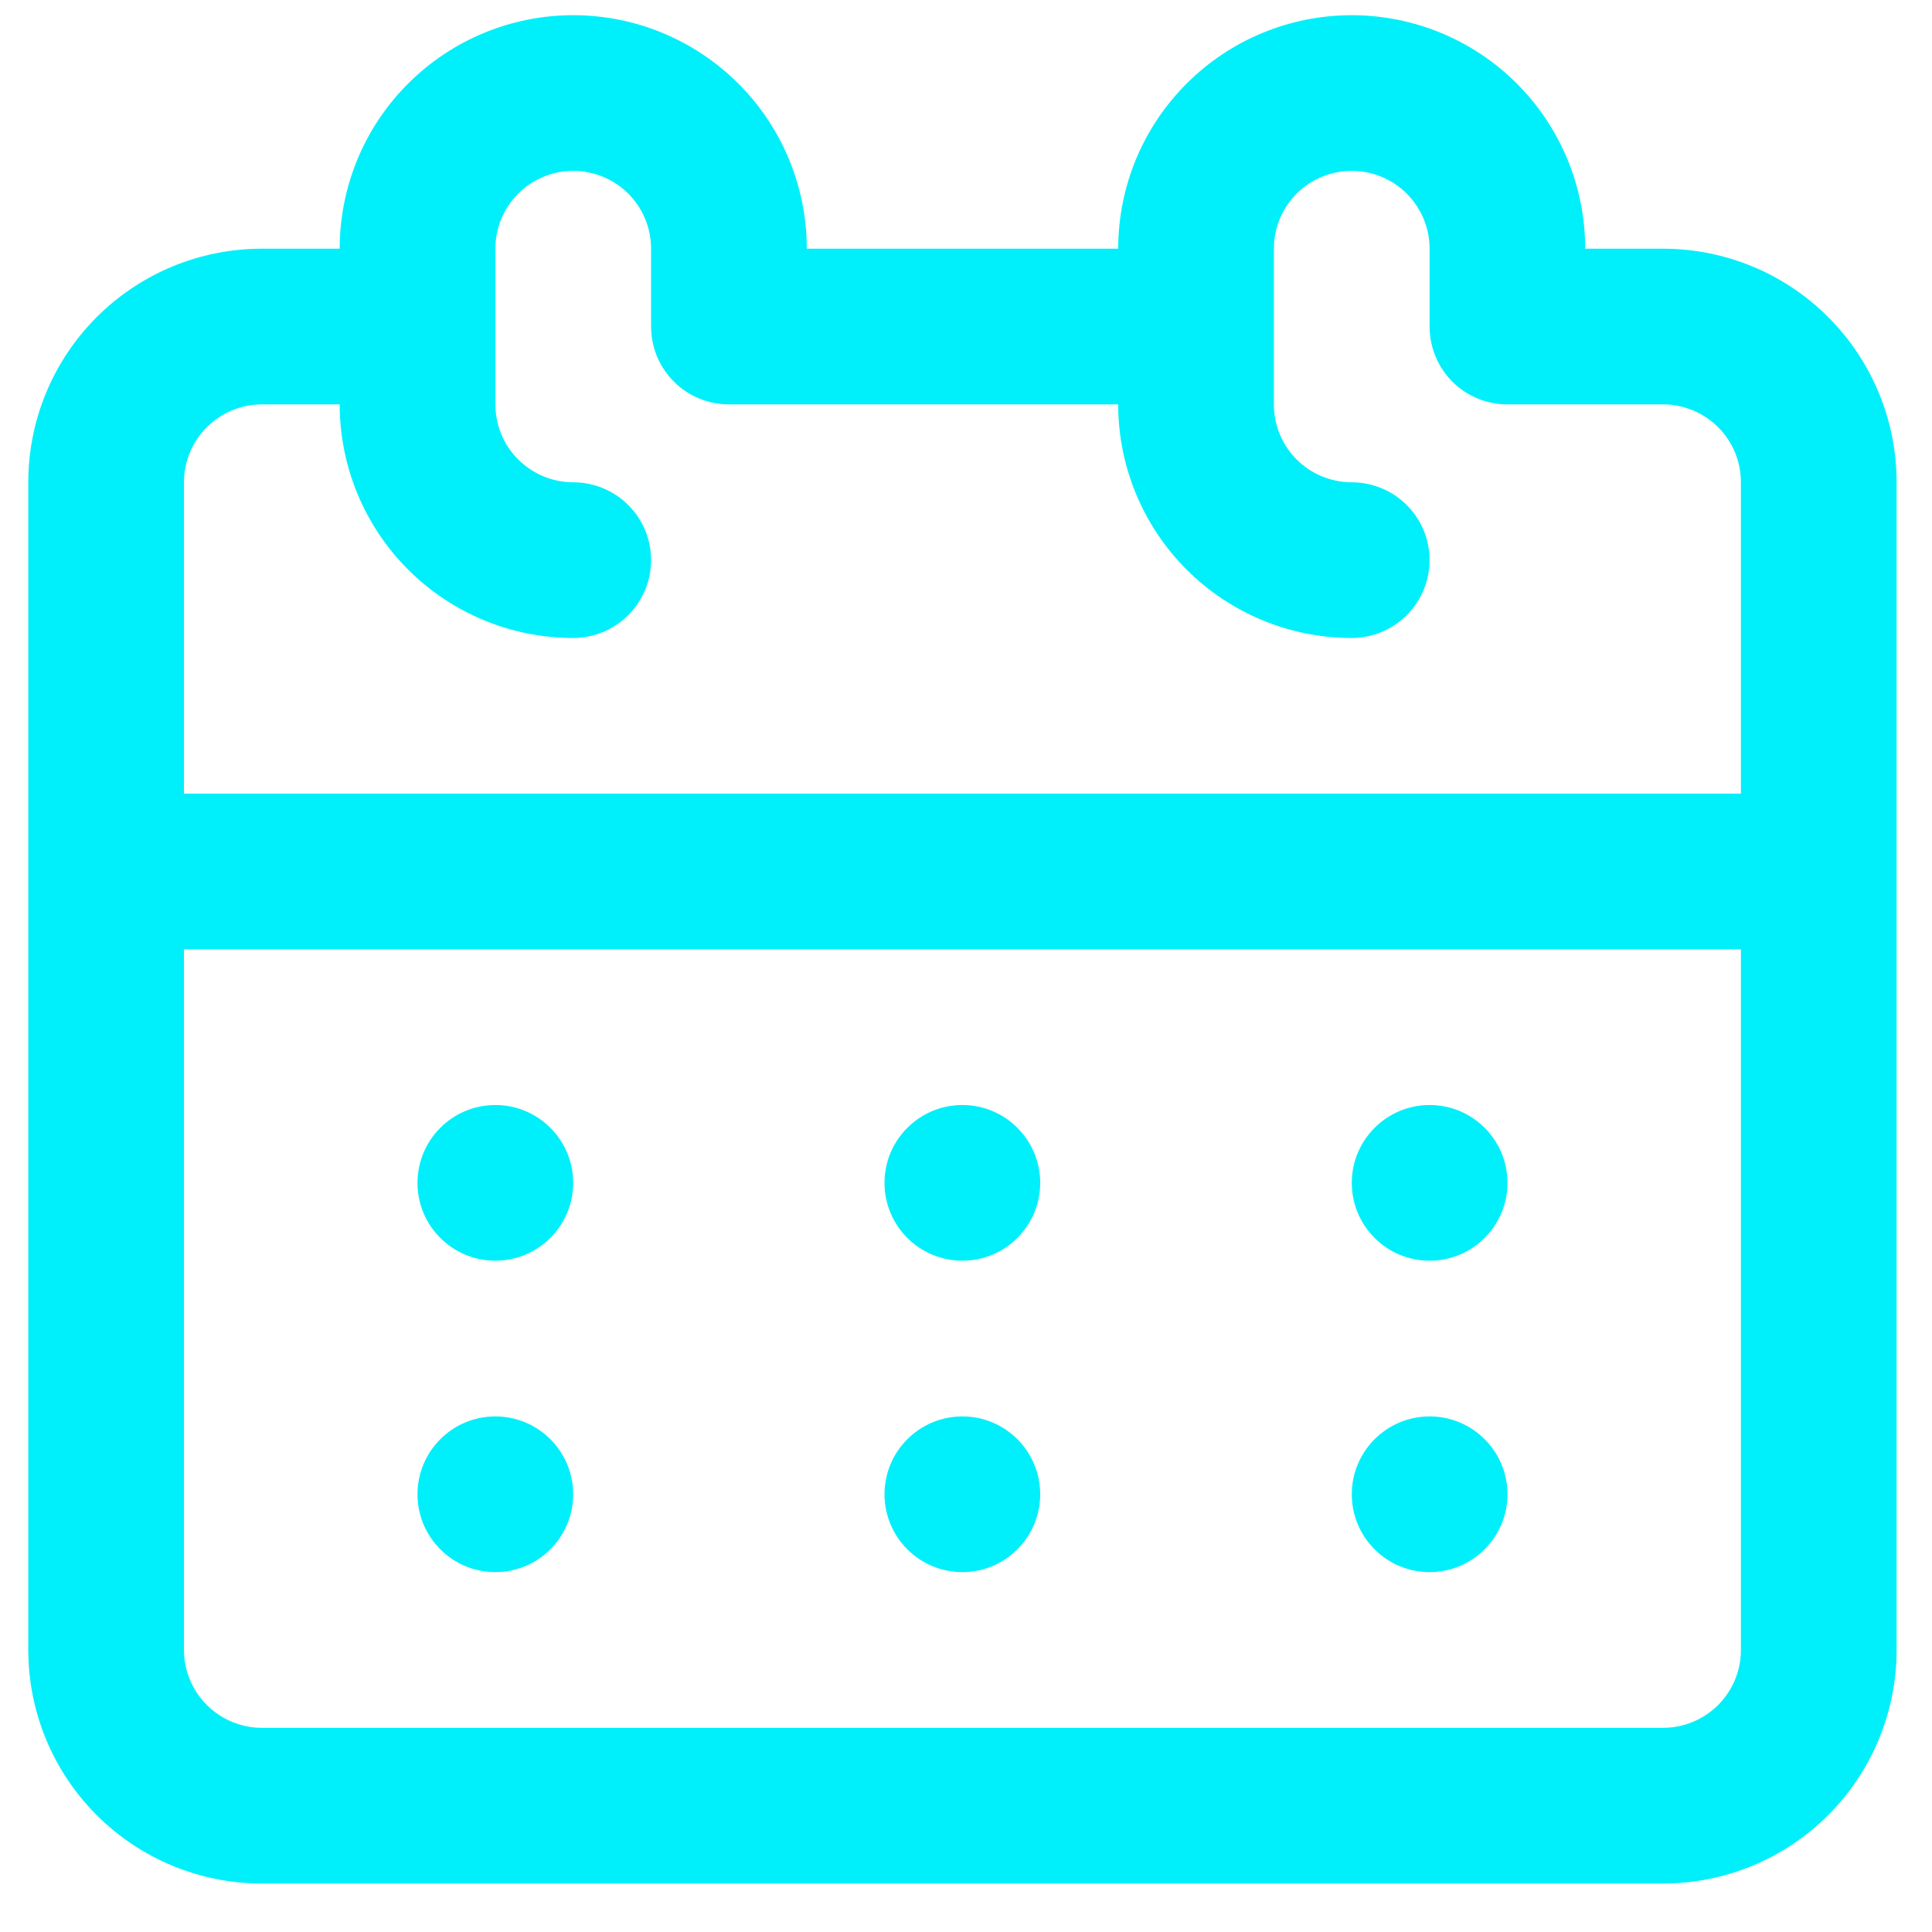 <svg width="22" height="22" viewBox="0 0 22 22" fill="none" xmlns="http://www.w3.org/2000/svg">
<g clip-path="url(#clip0_533_2157)">
<path d="M18.938 2.832H18.051C18.051 2.127 17.771 1.45 17.273 0.952C16.774 0.453 16.097 0.173 15.392 0.173C14.687 0.173 14.01 0.453 13.512 0.952C13.013 1.45 12.733 2.127 12.733 2.832H9.187C9.187 2.127 8.907 1.45 8.408 0.952C7.909 0.453 7.233 0.173 6.527 0.173C5.822 0.173 5.146 0.453 4.647 0.952C4.148 1.45 3.868 2.127 3.868 2.832H2.982C2.276 2.832 1.6 3.112 1.101 3.611C0.602 4.11 0.322 4.786 0.322 5.492L0.322 18.788C0.322 19.494 0.602 20.17 1.101 20.669C1.6 21.168 2.276 21.448 2.982 21.448H18.938C19.643 21.448 20.32 21.168 20.818 20.669C21.317 20.17 21.597 19.494 21.597 18.788V5.492C21.597 4.786 21.317 4.11 20.818 3.611C20.32 3.112 19.643 2.832 18.938 2.832ZM2.982 4.605H3.868C3.868 5.31 4.148 5.987 4.647 6.486C5.146 6.984 5.822 7.265 6.527 7.265C6.763 7.265 6.988 7.171 7.154 7.005C7.321 6.839 7.414 6.613 7.414 6.378C7.414 6.143 7.321 5.917 7.154 5.751C6.988 5.585 6.763 5.492 6.527 5.492C6.292 5.492 6.067 5.398 5.901 5.232C5.734 5.066 5.641 4.84 5.641 4.605V2.832C5.641 2.597 5.734 2.372 5.901 2.205C6.067 2.039 6.292 1.946 6.527 1.946C6.763 1.946 6.988 2.039 7.154 2.205C7.321 2.372 7.414 2.597 7.414 2.832V3.719C7.414 3.954 7.507 4.179 7.674 4.346C7.84 4.512 8.065 4.605 8.3 4.605H12.733C12.733 5.31 13.013 5.987 13.512 6.486C14.01 6.984 14.687 7.265 15.392 7.265C15.627 7.265 15.853 7.171 16.019 7.005C16.185 6.839 16.279 6.613 16.279 6.378C16.279 6.143 16.185 5.917 16.019 5.751C15.853 5.585 15.627 5.492 15.392 5.492C15.157 5.492 14.931 5.398 14.765 5.232C14.599 5.066 14.506 4.84 14.506 4.605V2.832C14.506 2.597 14.599 2.372 14.765 2.205C14.931 2.039 15.157 1.946 15.392 1.946C15.627 1.946 15.853 2.039 16.019 2.205C16.185 2.372 16.279 2.597 16.279 2.832V3.719C16.279 3.954 16.372 4.179 16.538 4.346C16.704 4.512 16.93 4.605 17.165 4.605H18.938C19.173 4.605 19.398 4.699 19.565 4.865C19.731 5.031 19.824 5.256 19.824 5.492V9.037H2.095V5.492C2.095 5.256 2.189 5.031 2.355 4.865C2.521 4.699 2.747 4.605 2.982 4.605ZM18.938 19.675H2.982C2.747 19.675 2.521 19.581 2.355 19.415C2.189 19.249 2.095 19.024 2.095 18.788V10.81H19.824V18.788C19.824 19.024 19.731 19.249 19.565 19.415C19.398 19.581 19.173 19.675 18.938 19.675Z" fill="#00F0FB"/>
<path d="M10.959 14.356C11.448 14.356 11.845 13.959 11.845 13.47C11.845 12.98 11.448 12.583 10.959 12.583C10.469 12.583 10.072 12.98 10.072 13.47C10.072 13.959 10.469 14.356 10.959 14.356Z" fill="#00F0FB"/>
<path d="M16.279 14.356C16.769 14.356 17.166 13.959 17.166 13.47C17.166 12.98 16.769 12.583 16.279 12.583C15.79 12.583 15.393 12.98 15.393 13.47C15.393 13.959 15.79 14.356 16.279 14.356Z" fill="#00F0FB"/>
<path d="M5.64 14.356C6.13 14.356 6.527 13.959 6.527 13.47C6.527 12.98 6.13 12.583 5.64 12.583C5.151 12.583 4.754 12.98 4.754 13.47C4.754 13.959 5.151 14.356 5.64 14.356Z" fill="#00F0FB"/>
<path d="M10.959 17.902C11.448 17.902 11.845 17.505 11.845 17.016C11.845 16.526 11.448 16.129 10.959 16.129C10.469 16.129 10.072 16.526 10.072 17.016C10.072 17.505 10.469 17.902 10.959 17.902Z" fill="#00F0FB"/>
<path d="M16.279 17.902C16.769 17.902 17.166 17.505 17.166 17.016C17.166 16.526 16.769 16.129 16.279 16.129C15.79 16.129 15.393 16.526 15.393 17.016C15.393 17.505 15.79 17.902 16.279 17.902Z" fill="#00F0FB"/>
<path d="M5.64 17.902C6.13 17.902 6.527 17.505 6.527 17.016C6.527 16.526 6.13 16.129 5.64 16.129C5.151 16.129 4.754 16.526 4.754 17.016C4.754 17.505 5.151 17.902 5.64 17.902Z" fill="#00F0FB"/>
</g>
<defs>
<clipPath id="clip0_533_2157">
<rect width="21.275" height="21.275" fill="white" transform="translate(0.322 0.173)"/>
</clipPath>
</defs>
</svg>
